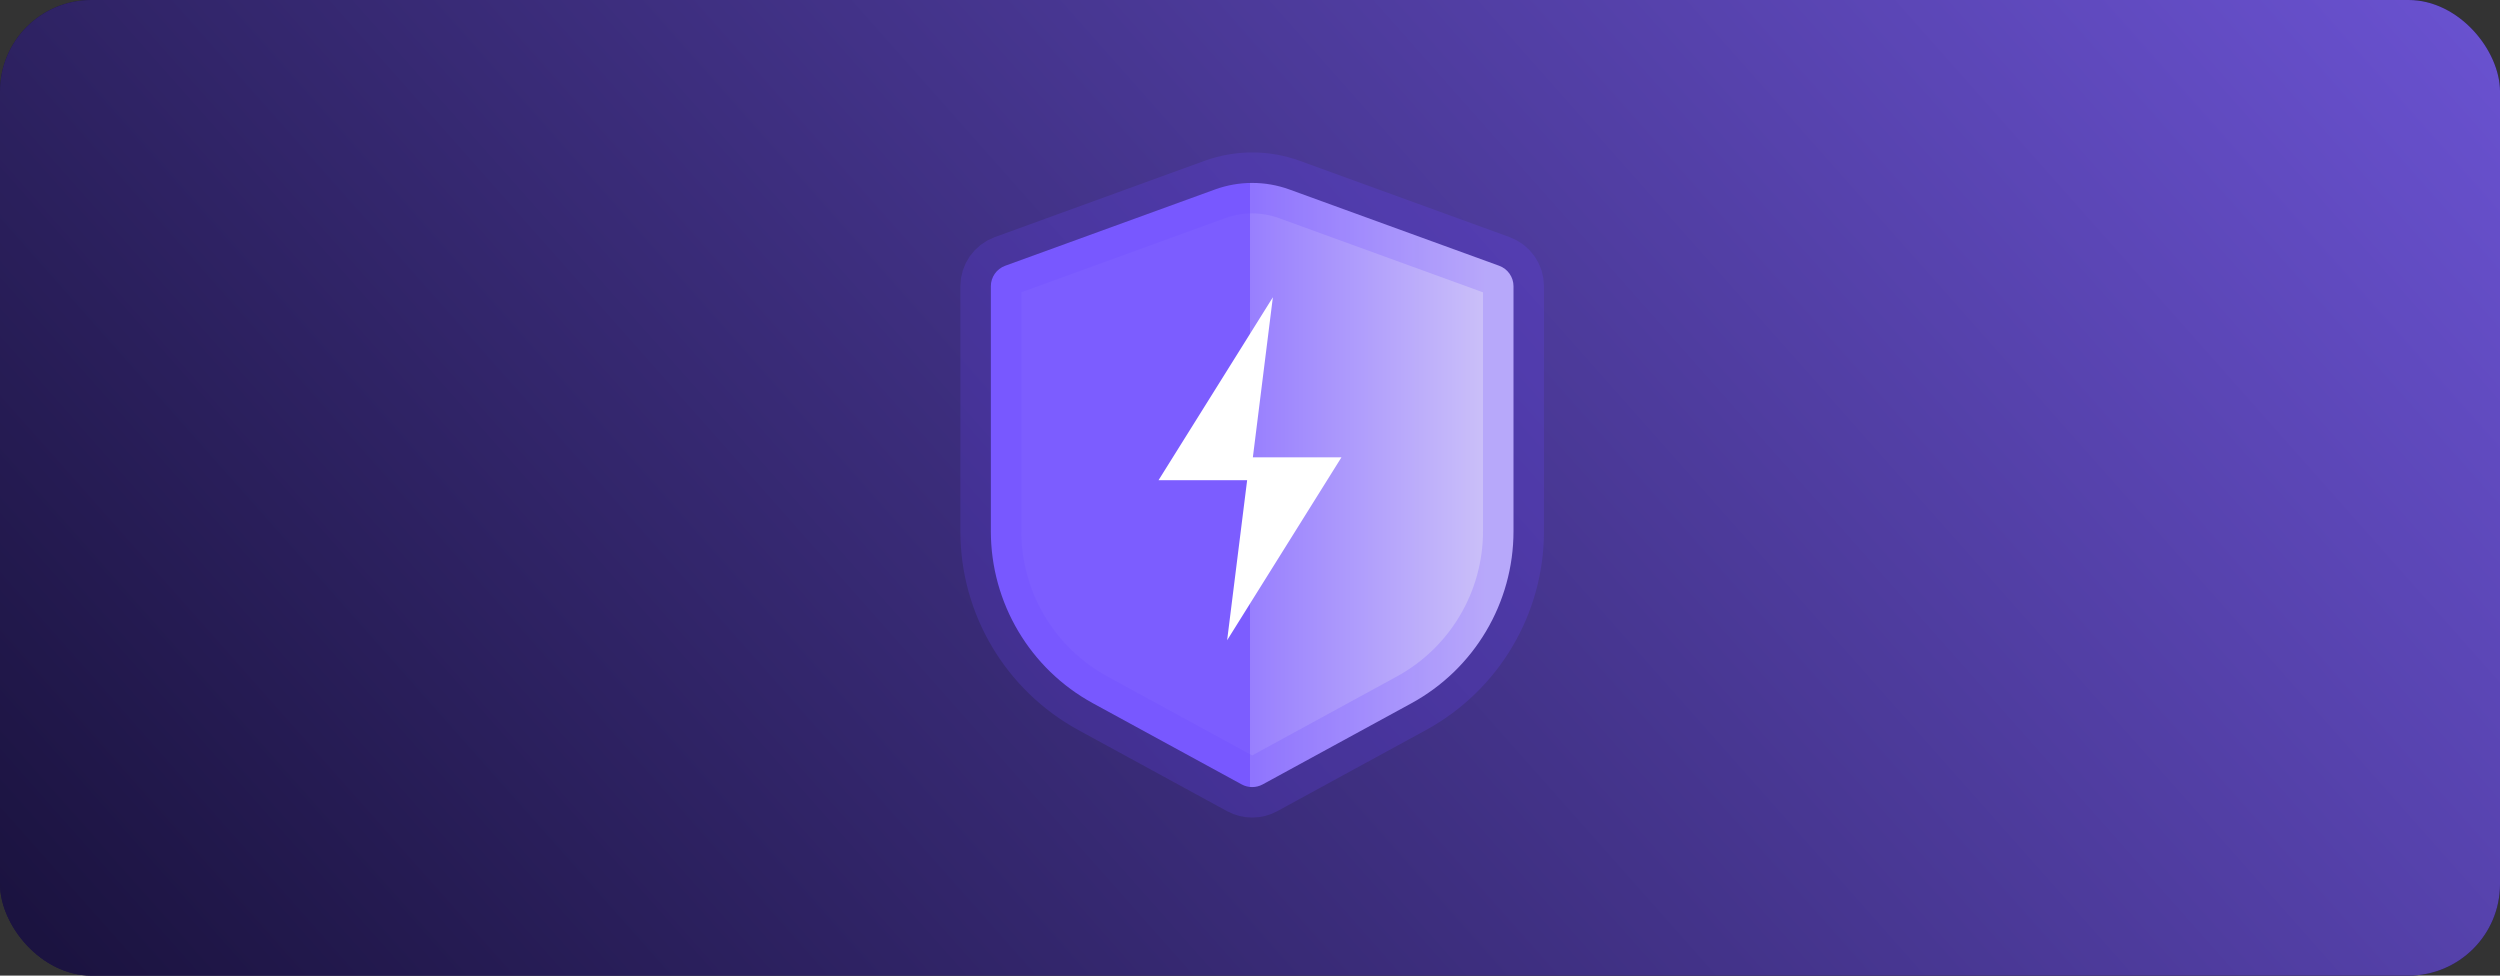 <svg width="328" height="128" viewBox="0 0 328 128" fill="none" xmlns="http://www.w3.org/2000/svg">
    <rect x="0" y="0" width="328" height="128" fill="#333333" stroke="none"/>
    <rect width="328" height="128" rx="12" fill="#1B1340" />
    <rect width="328" height="128" rx="12" fill="url(#paint0_linear_32507_33772)" />
    <path
        fill-rule="evenodd"
        clip-rule="evenodd"
        d="M159.404 24.86C160.981 24.287 162.633 24 164.286 24C165.938 24 167.591 24.287 169.168 24.86L196.691 34.868C197.82 35.279 198.571 36.352 198.571 37.554V69.699C198.571 79.109 193.431 87.767 185.17 92.273L165.654 102.919C165.227 103.152 164.757 103.263 164.286 103.263C163.815 103.263 163.344 103.152 162.918 102.919L143.401 92.273C135.14 87.767 130 79.109 130 69.699V37.554C130 36.352 130.752 35.279 131.881 34.868L159.404 24.86Z"
        fill="url(#paint1_linear_32507_33772)"
        stroke="#6D4AFF"
        stroke-opacity="0.2"
        stroke-width="8"
    />
    <path
        fill-rule="evenodd"
        clip-rule="evenodd"
        d="M163.625 63H152L167 39L164.375 60L176 60L161 84L163.625 63Z"
        fill="white"
    />
    <defs>
        <linearGradient
            id="paint0_linear_32507_33772"
            x1="418"
            y1="-52.444"
            x2="99.561"
            y2="229.809"
            gradientUnits="userSpaceOnUse"
        >
            <stop stop-color="#8366FF" />
            <stop offset="1" stop-color="#1B1340" />
        </linearGradient>
        <linearGradient id="paint1_linear_32507_33772" x1="164" y1="60" x2="195" y2="60" gradientUnits="userSpaceOnUse">
            <stop offset="0" stop-color="#7C5DFF" />
            <stop offset="0" stop-color="#987FFE" />
            <stop offset="1" stop-color="#CBC0F9" />
        </linearGradient>
    </defs>
</svg>
